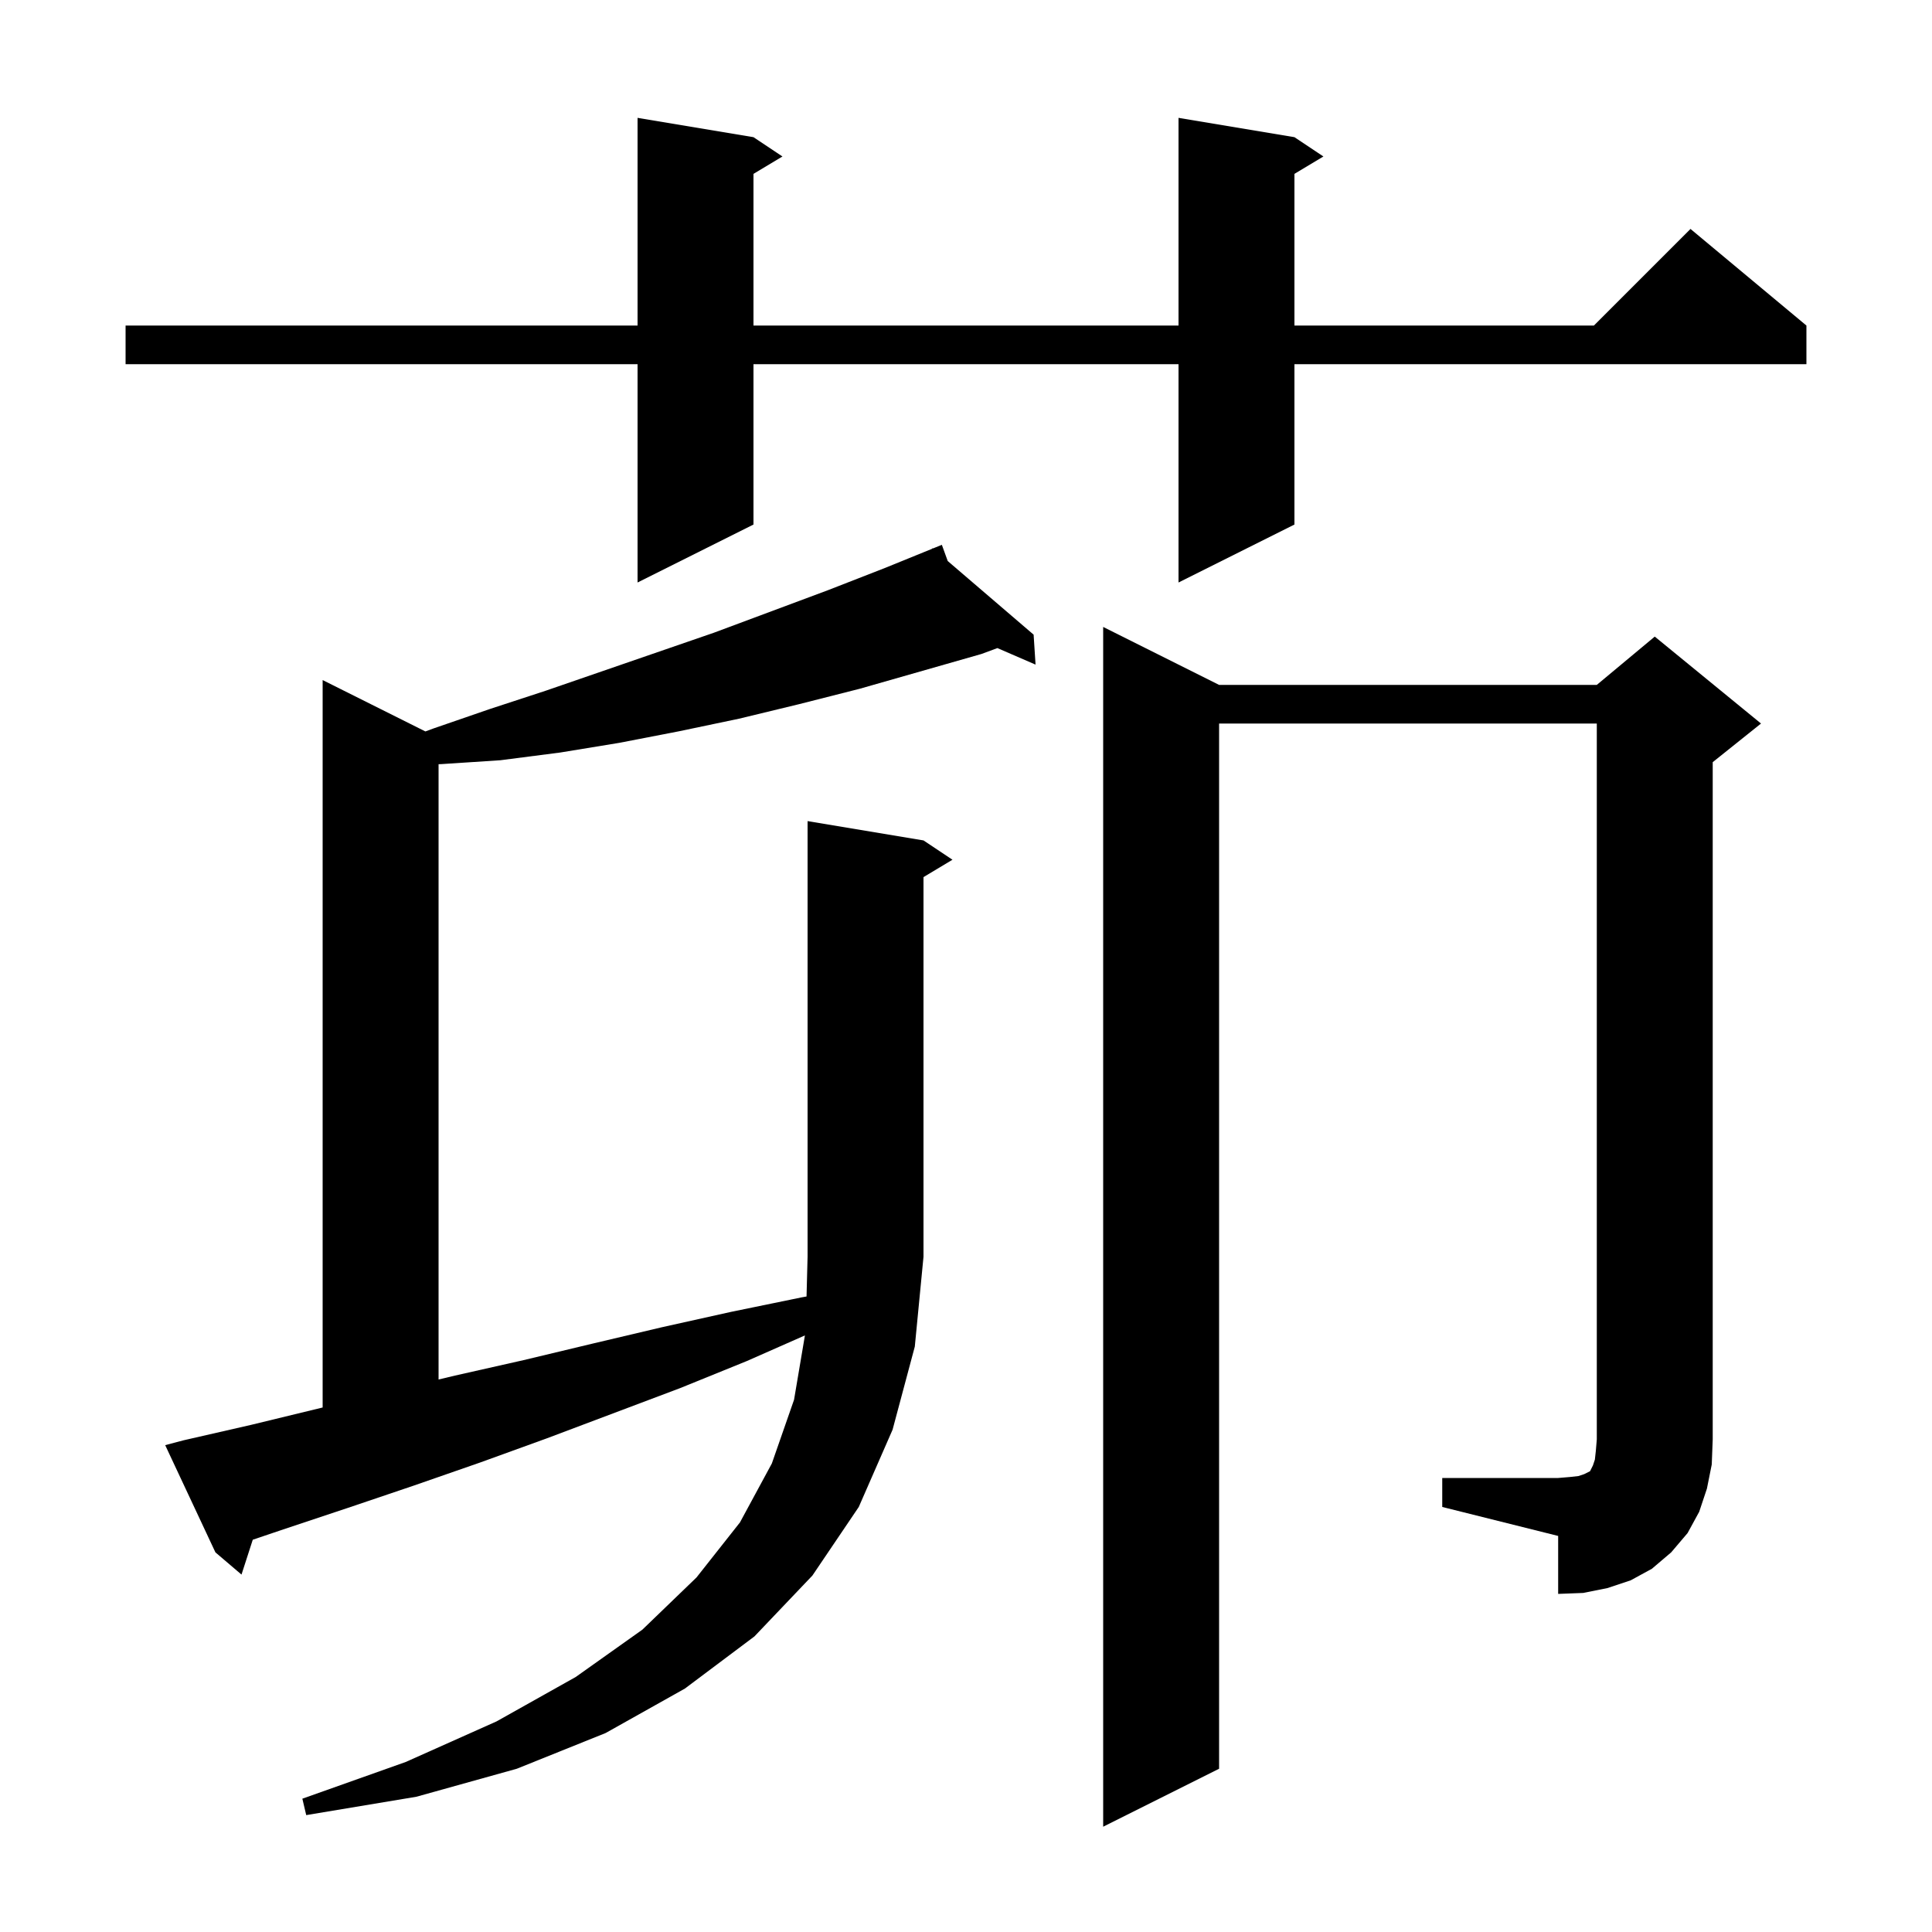 <svg xmlns="http://www.w3.org/2000/svg" xmlns:xlink="http://www.w3.org/1999/xlink" version="1.1" baseProfile="full" viewBox="0 0 200 200" width="200" height="200">
<g fill="black">
<path d="M 95.6 87.0 L 98.6 89.0 L 95.6 90.8 L 95.6 130.1 L 94.7 139.4 L 92.4 148.0 L 88.9 156.0 L 84.1 163.1 L 78.1 169.4 L 70.9 174.8 L 62.7 179.4 L 53.5 183.1 L 43.1 186.0 L 31.7 187.9 L 31.3 186.2 L 42.0 182.4 L 51.4 178.2 L 59.6 173.6 L 66.5 168.7 L 72.1 163.3 L 76.6 157.6 L 79.9 151.5 L 82.2 144.9 L 83.325 138.242 L 77.3 140.9 L 70.4 143.7 L 56.6 148.9 L 49.7 151.4 L 42.8 153.8 L 36.0 156.1 L 29.1 158.4 L 26.167 159.392 L 25.0 163.0 L 22.3 160.7 L 17.1 149.6 L 19.0 149.1 L 26.0 147.5 L 33.4 145.703 L 33.4 70.4 L 44.036 75.718 L 44.9 75.4 L 50.7 73.4 L 56.5 71.5 L 73.9 65.5 L 85.7 61.1 L 91.6 58.8 L 96.542 56.79 L 96.5 56.7 L 96.584 56.772 L 97.5 56.4 L 98.109 58.079 L 107.0 65.7 L 107.2 68.8 L 103.248 67.09 L 101.6 67.7 L 89.0 71.3 L 82.7 72.9 L 76.5 74.4 L 70.3 75.7 L 64.1 76.9 L 58.0 77.9 L 51.8 78.7 L 45.7 79.1 L 45.4 79.11 L 45.4 142.807 L 47.1 142.4 L 54.2 140.8 L 61.3 139.1 L 68.5 137.4 L 75.7 135.8 L 83.0 134.3 L 83.493 134.212 L 83.6 130.1 L 83.6 85.0 Z M 149.3 153.0 L 161.3 153.0 L 162.5 152.9 L 163.4 152.8 L 164.0 152.6 L 164.6 152.3 L 164.9 151.7 L 165.1 151.1 L 165.2 150.2 L 165.3 149.0 L 165.3 74.9 L 126.2 74.9 L 126.2 183.1 L 114.2 189.1 L 114.2 64.9 L 126.2 70.9 L 165.3 70.9 L 171.3 65.9 L 182.3 74.9 L 177.3 78.9 L 177.3 149.0 L 177.2 151.6 L 176.7 154.1 L 175.9 156.5 L 174.7 158.7 L 173.0 160.7 L 171.0 162.4 L 168.8 163.6 L 166.4 164.4 L 163.9 164.9 L 161.3 165.0 L 161.3 159.0 L 149.3 156.0 Z M 134.0 14.2 L 137.0 16.2 L 134.0 18.0 L 134.0 33.7 L 165.0 33.7 L 175.0 23.7 L 187.0 33.7 L 187.0 37.7 L 134.0 37.7 L 134.0 54.3 L 122.0 60.3 L 122.0 37.7 L 78.0 37.7 L 78.0 54.3 L 66.0 60.3 L 66.0 37.7 L 13.0 37.7 L 13.0 33.7 L 66.0 33.7 L 66.0 12.2 L 78.0 14.2 L 81.0 16.2 L 78.0 18.0 L 78.0 33.7 L 122.0 33.7 L 122.0 12.2 Z " />
</g>
</svg>
